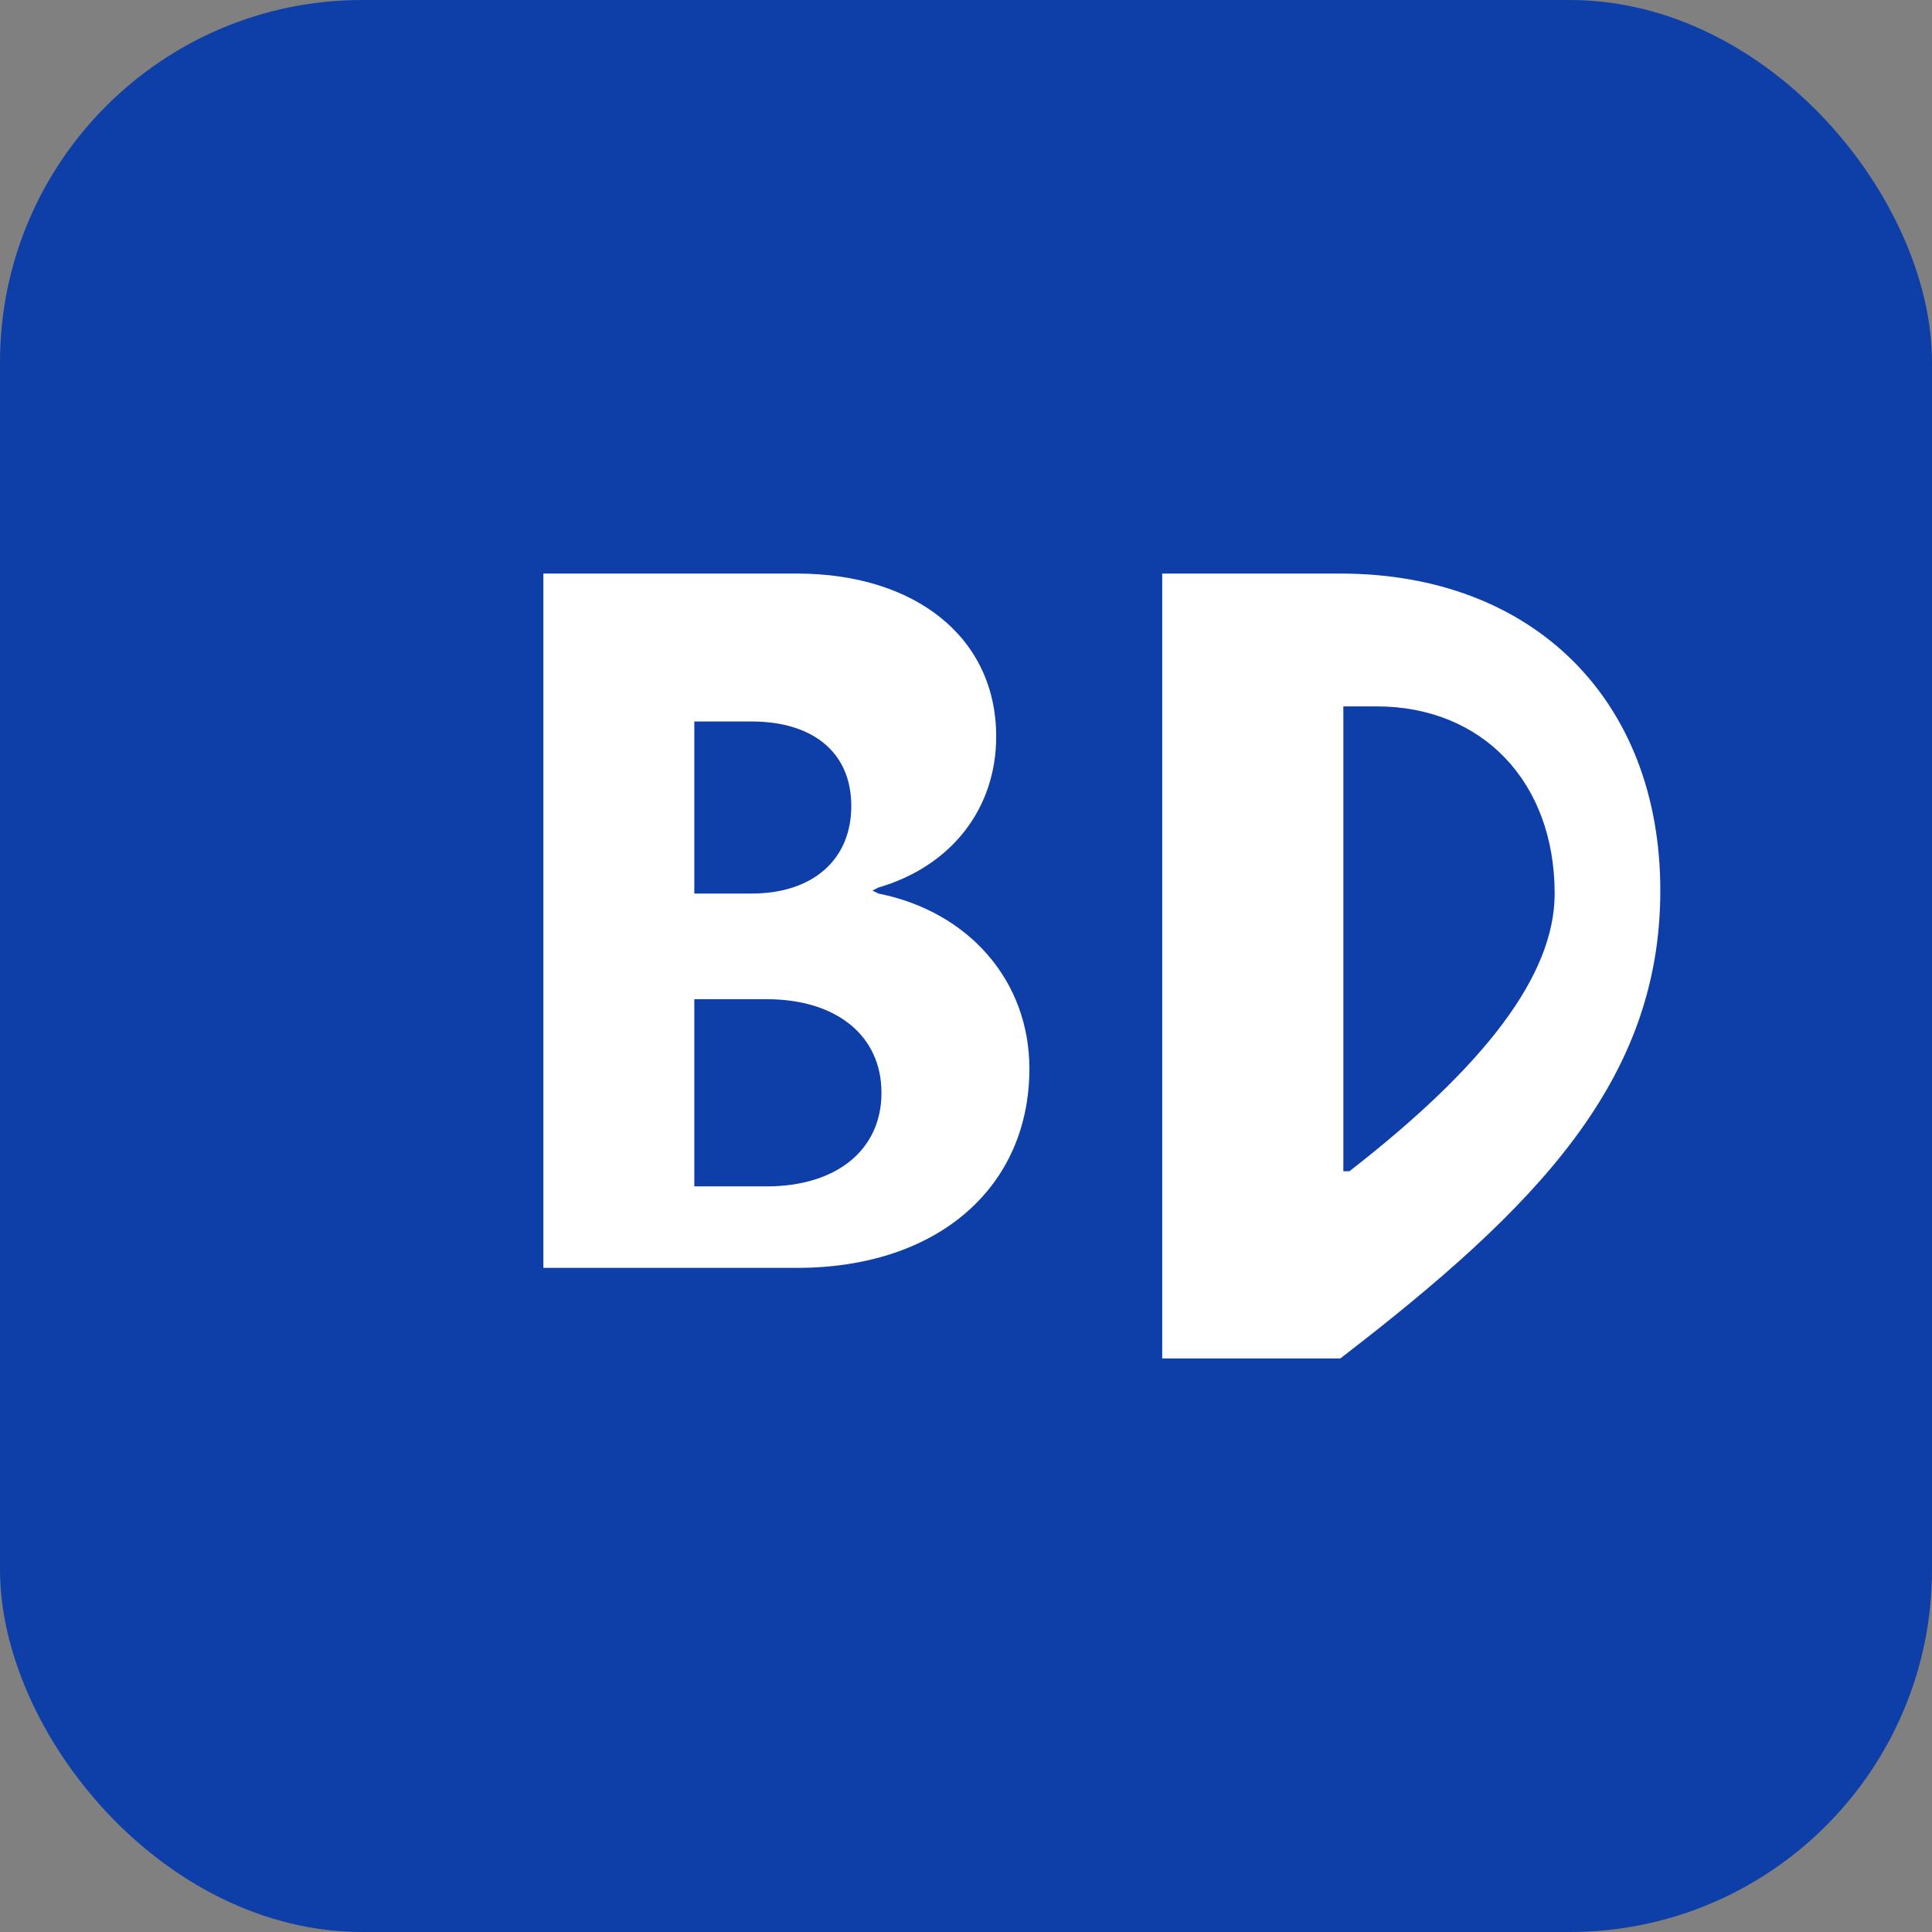 <svg xmlns="http://www.w3.org/2000/svg" viewBox="0 0 64 64">
  <rect x="0" y="0" width="64" height="64" fill="#808080" stroke="none"/>
  <rect width="64" height="64" rx="12" fill="#0e3fa9"/>
  <path d="M18 45V19h8.4c3.9 0 6.6 2.1 6.6 5.4 0 2.4-1.5 4.3-3.9 5l-.2.1.2.1c3 .6 5 2.9 5 5.8 0 3.9-3 6.6-7.7 6.6H18Zm6.9-15.4c2 0 3.3-1.1 3.3-2.9s-1.3-2.8-3.3-2.8H23v5.7h1.9Zm.5 9.7c2.3 0 3.8-1.2 3.8-3.1s-1.5-3.1-3.8-3.1H23v6.2h2.4ZM38.5 45V19h5.9c6.4 0 10.6 4.2 10.6 10.5S50.9 40 44.4 45h-5.9Zm6.2-6.2c4.5-3.5 6.8-6.5 6.8-9.2 0-3.7-2.4-6.2-5.9-6.2h-1.1v15.4h.2Z" fill="#fff"/>
</svg>